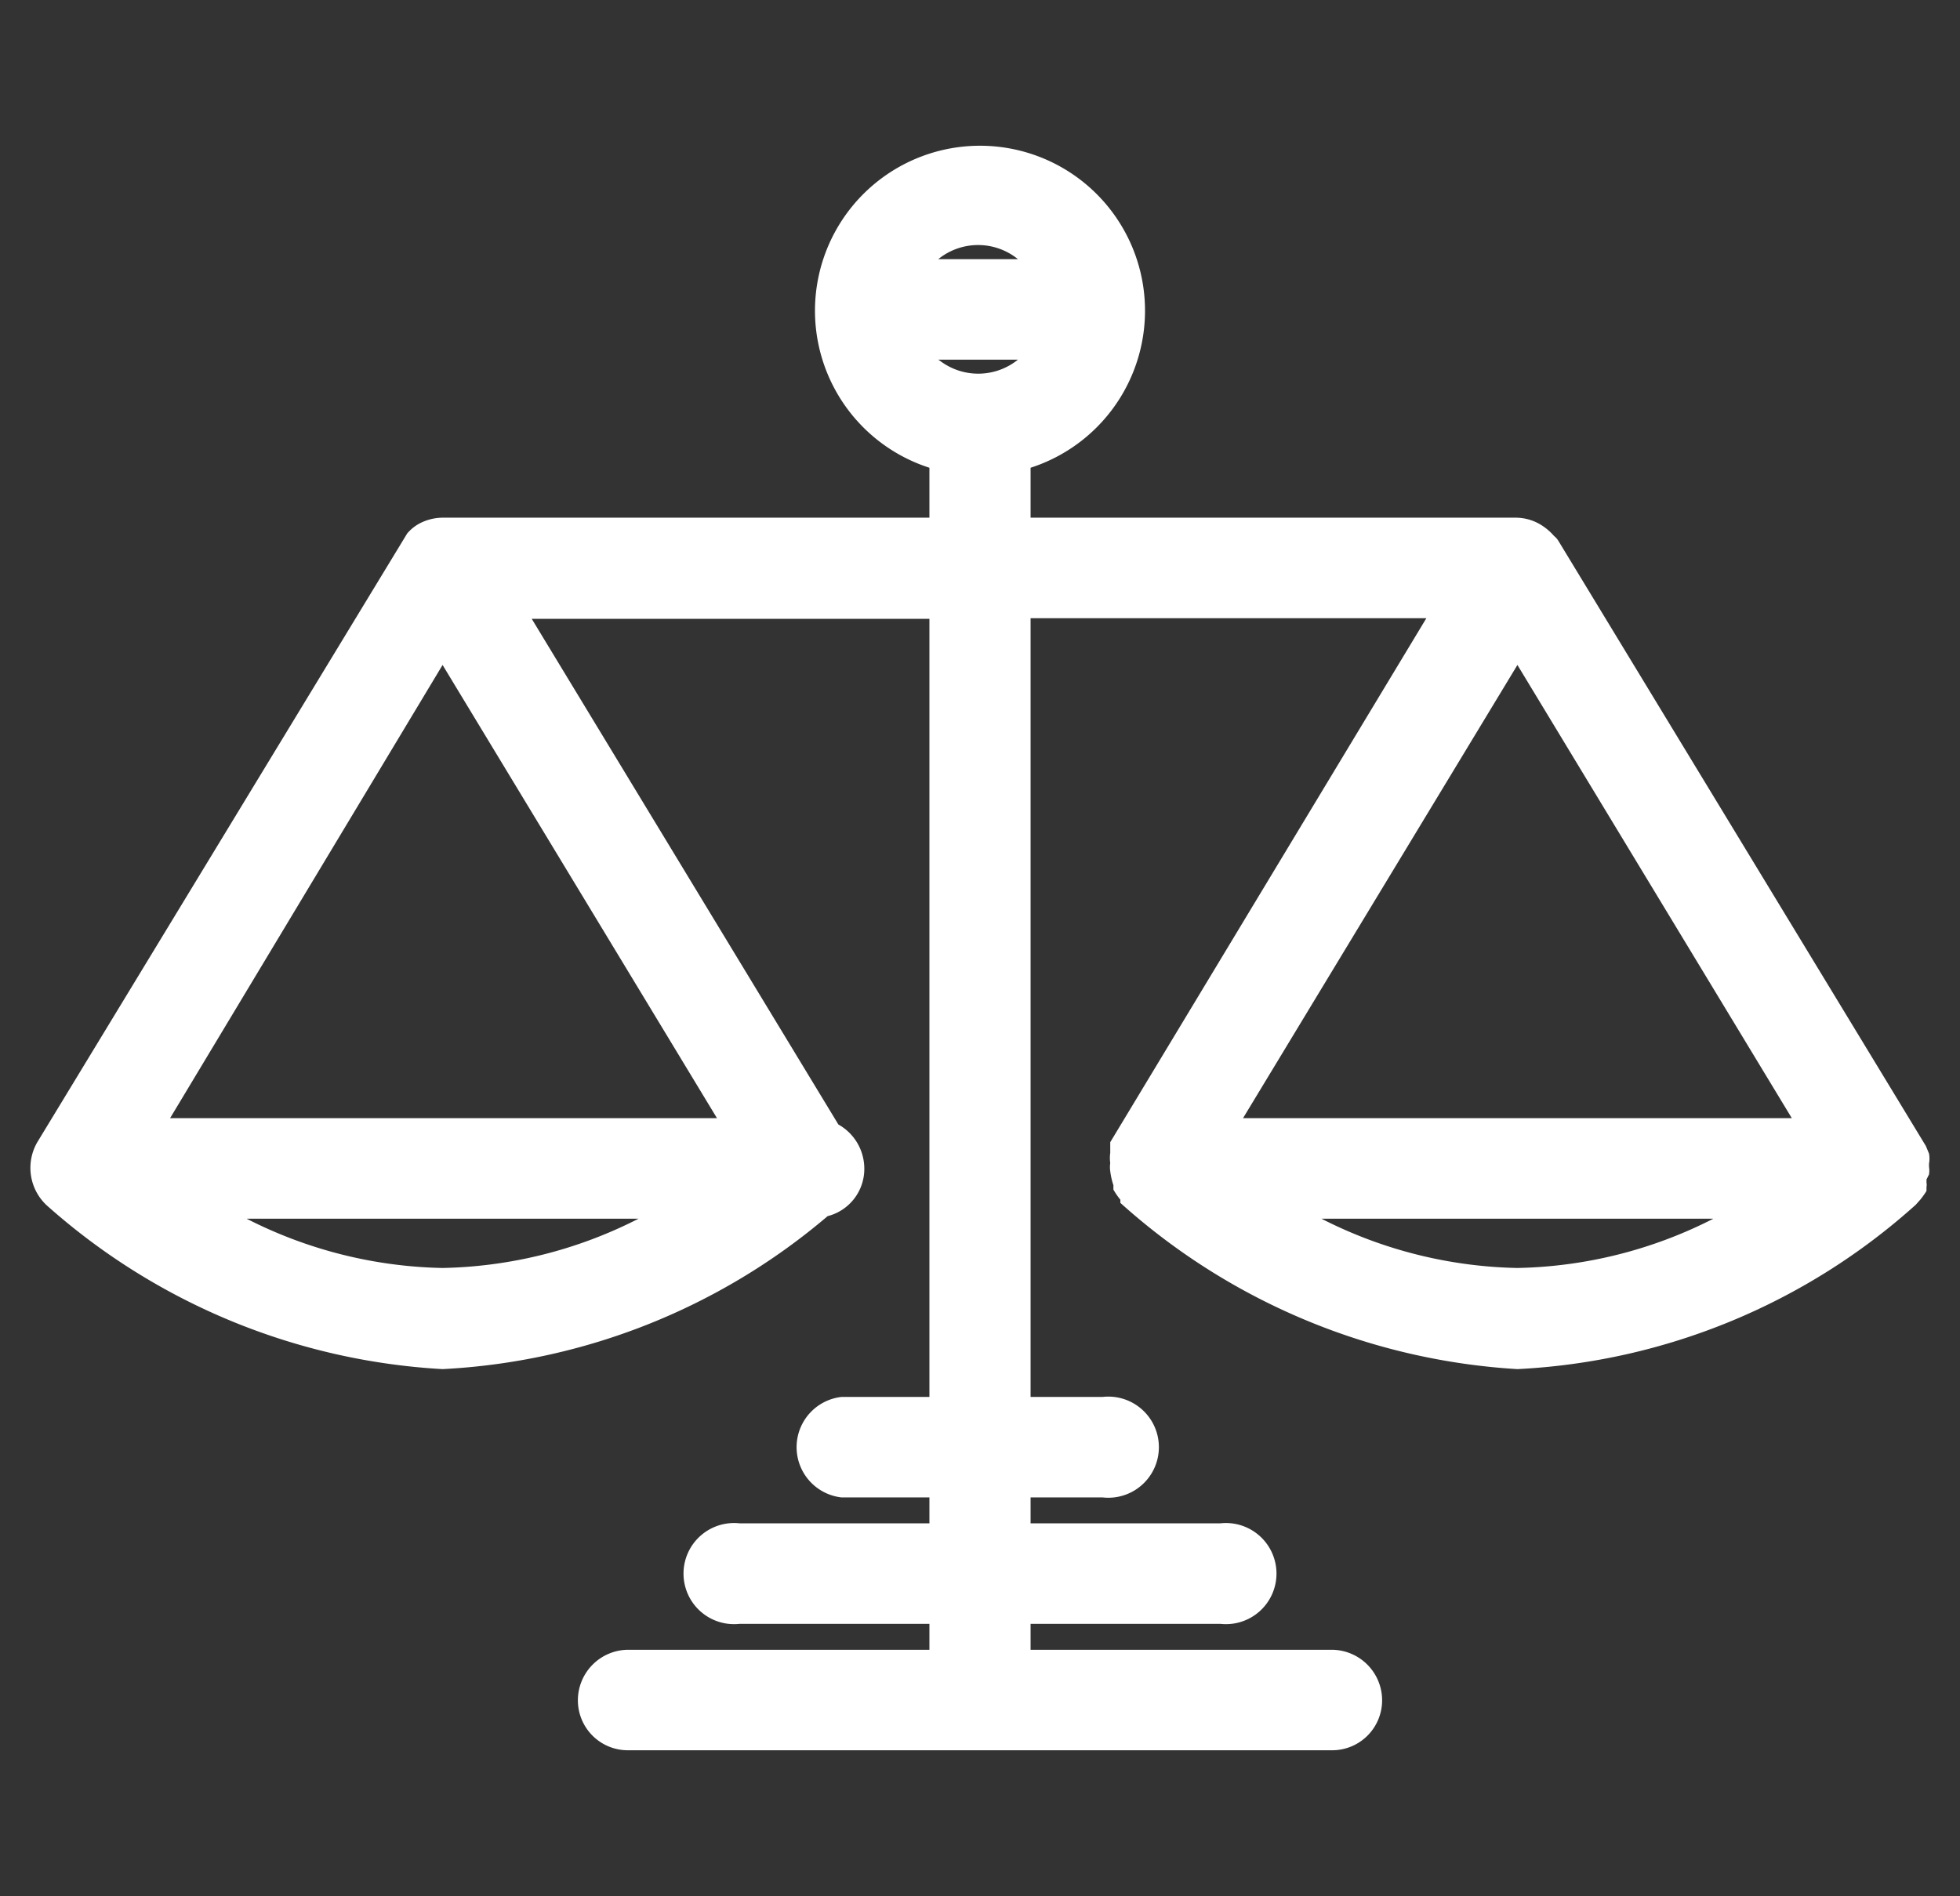<svg id="Layer_1" data-name="Layer 1" xmlns="http://www.w3.org/2000/svg" viewBox="0 0 31 30"><rect x="0" y="0" width="31" height="30" fill="#333333" stroke="none"/><defs><style>.cls-1{fill:#fff;}</style></defs><title>ITEMS-ICONS-MSWINDWS</title><path class="cls-1" d="M30.51,18.58a.38.38,0,0,0,0-.12v-.05a.45.45,0,0,0,0-.16l-.05-.12L24.65,8.56a.29.29,0,0,0-.07-.08.9.9,0,0,0-.23-.19.77.77,0,0,0-.38-.1H16.3V7.4a2.61,2.61,0,1,0-1.6,0v.79H7a.8.8,0,0,0-.38.1l0,0a.68.68,0,0,0-.18.15l0,0L.59,18.07a.81.81,0,0,0,.15,1A10.27,10.27,0,0,0,7,21.66a10.19,10.19,0,0,0,6.09-2.42.77.77,0,0,0,.58-.76.8.8,0,0,0-.41-.69l-4.85-8H14.7V22.1H13.31a.8.8,0,0,0,0,1.59H14.7v.41h-3a.8.8,0,1,0,0,1.59h3v.41H9.94a.8.8,0,0,0-.8.8.79.79,0,0,0,.8.79H21.06a.79.79,0,0,0,.8-.79.8.8,0,0,0-.8-.8H16.3v-.41h3a.8.8,0,1,0,0-1.59h-3v-.41h1.14a.8.8,0,1,0,0-1.59H16.3V9.78h6.26l-5,8.29,0,.06s0,.07,0,.11a.57.57,0,0,0,0,.16.45.45,0,0,0,0,.13,1.12,1.12,0,0,0,.05.22l0,.07a1.16,1.16,0,0,0,.11.16l0,.05,0,0A10.3,10.3,0,0,0,24,21.66a10.17,10.17,0,0,0,6.3-2.6l.08-.09s.07-.09.09-.13h0l0-.06a.19.19,0,0,0,0-.07h0l0-.05v0h0ZM7,20.06a7.1,7.1,0,0,1-3.1-.78h6.2A7.1,7.1,0,0,1,7,20.06Zm4.34-2.37H2.69L7,10.52Zm3.5-12h1.26A1,1,0,0,1,14.87,5.71Zm0-1.59a1,1,0,0,1,1.26,0Zm3,14.69ZM24,20.06a7.1,7.1,0,0,1-3.1-.78h6.2A7.1,7.1,0,0,1,24,20.06Zm-4.34-2.37L24,10.52l4.34,7.17Z"/></svg>